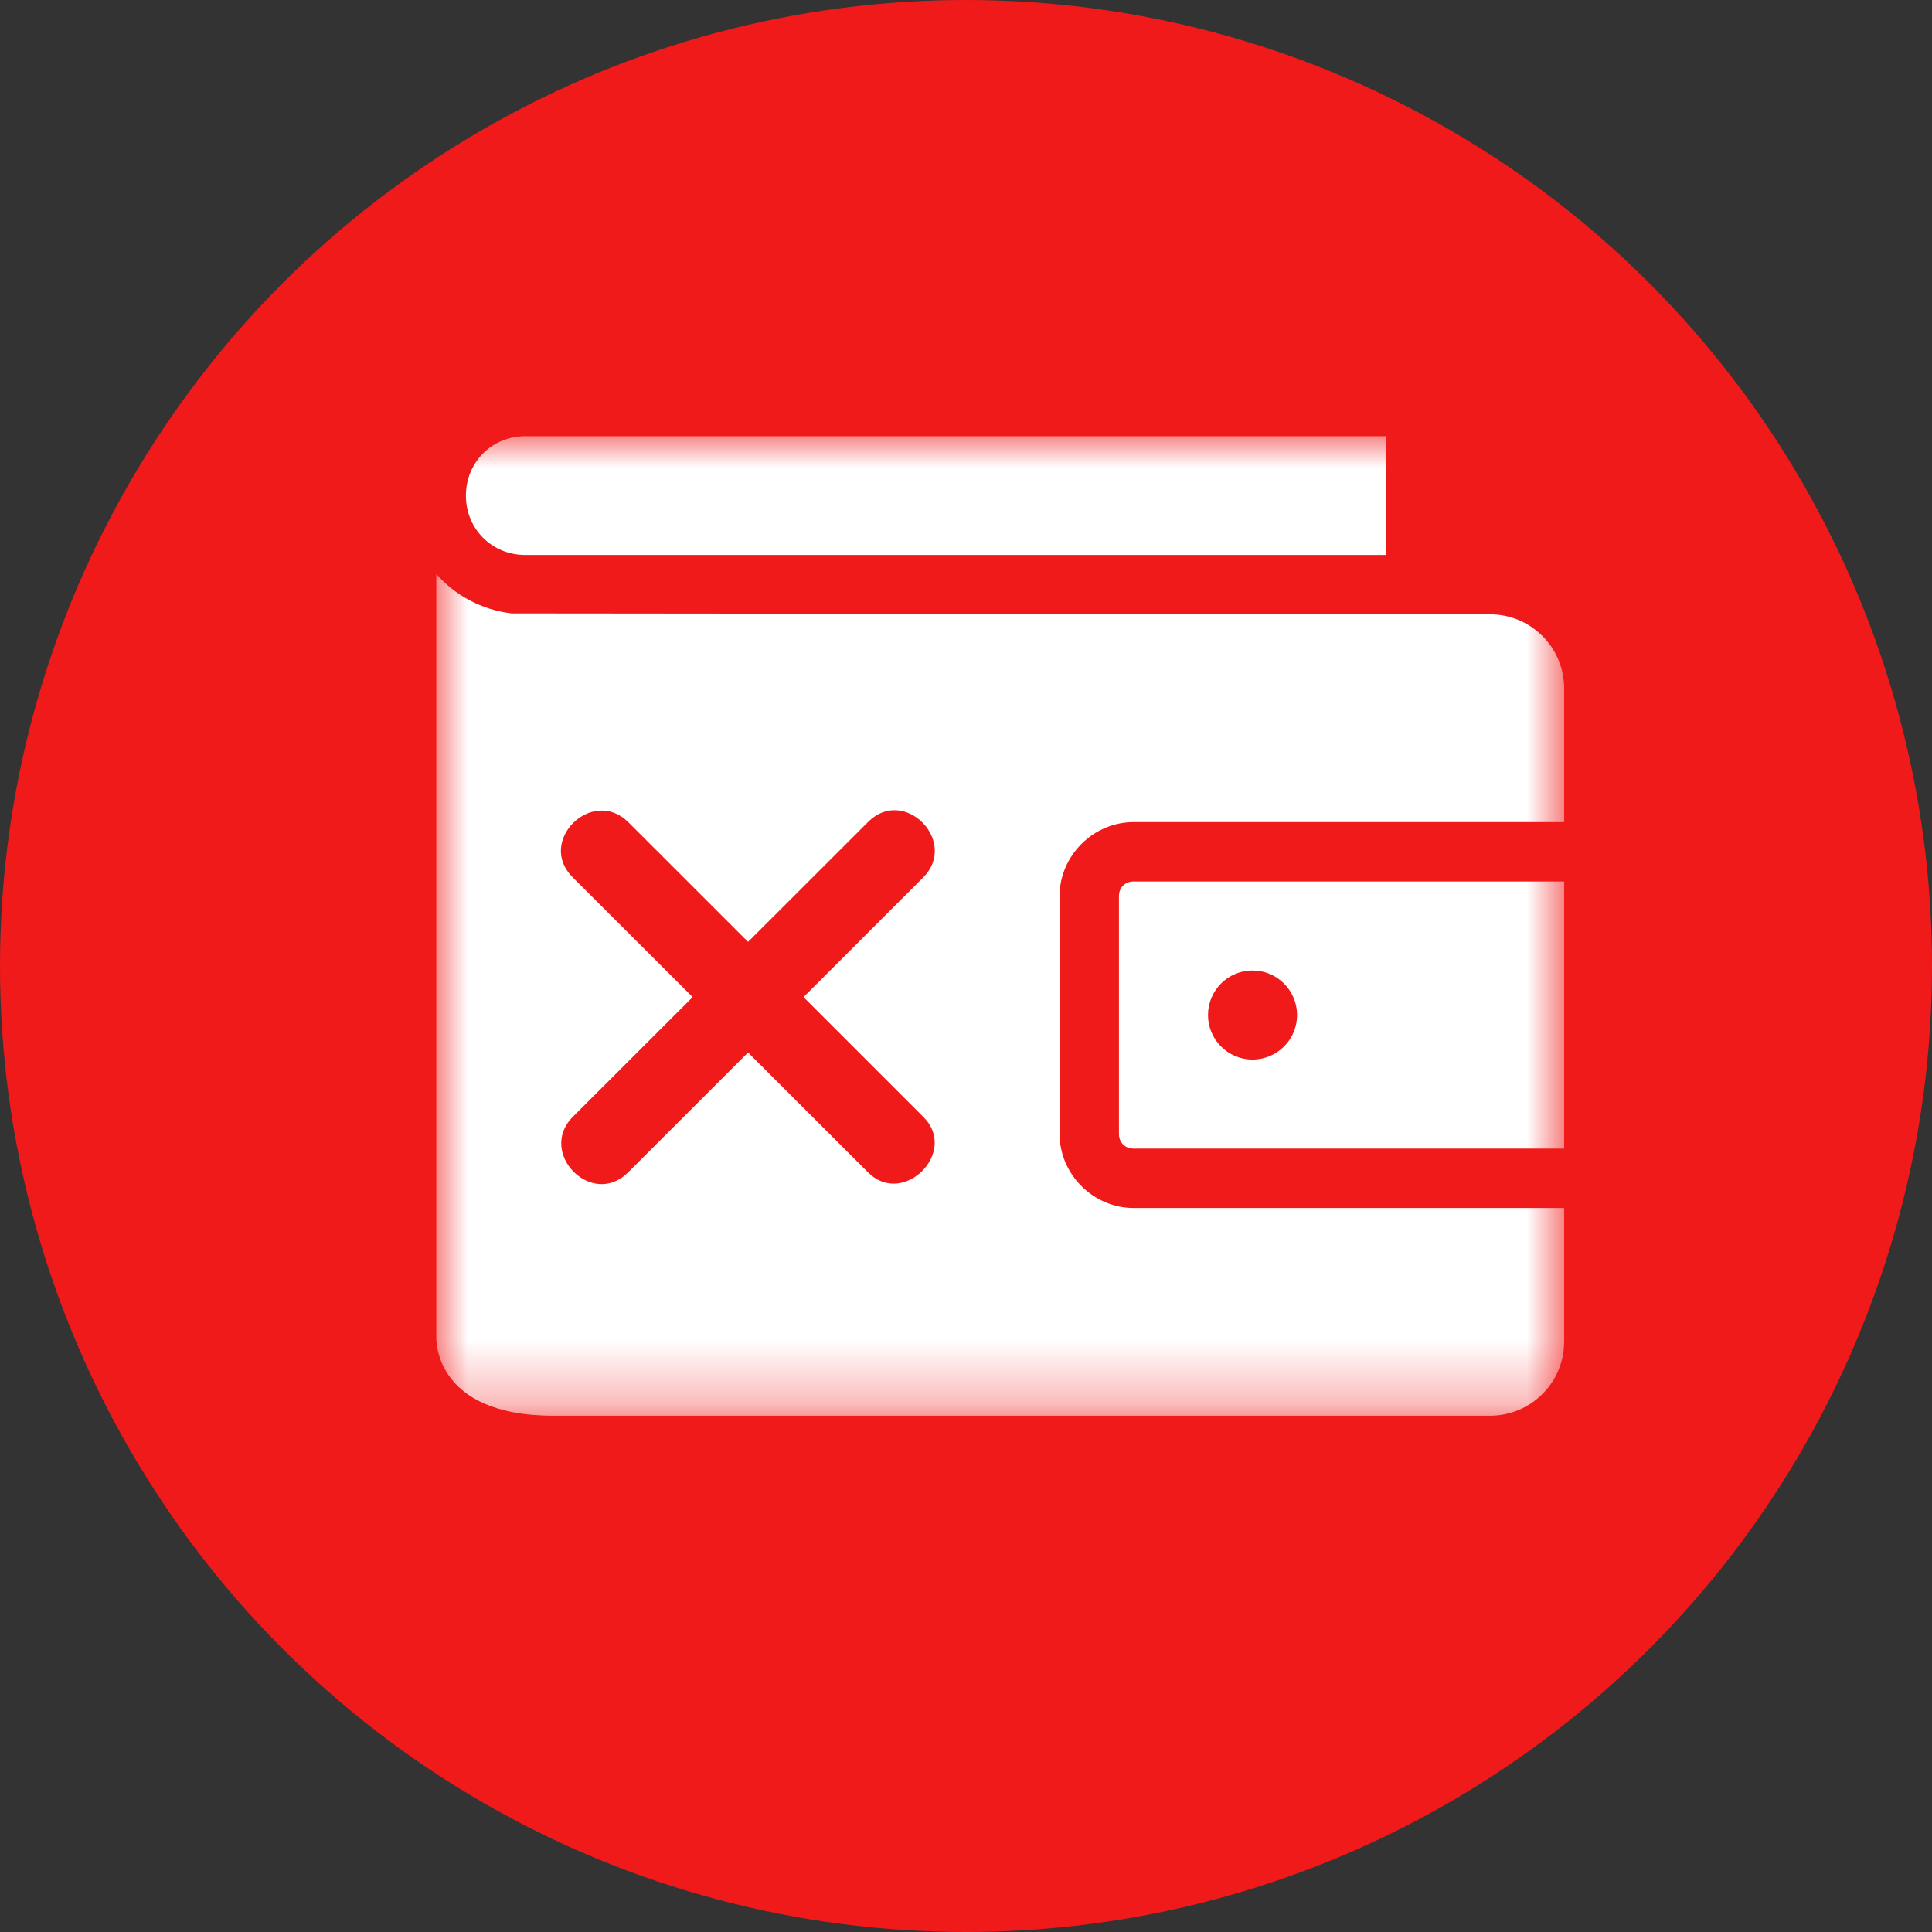 <?xml version="1.0" encoding="UTF-8"?>
<svg width="31px" height="31px" viewBox="0 0 31 31" version="1.1" xmlns="http://www.w3.org/2000/svg" xmlns:xlink="http://www.w3.org/1999/xlink">
    <rect x="0" y="0" width="31" height="31" fill="#333333" stroke="none"/>
    <!-- Generator: Sketch 59.1 (86144) - https://sketch.com -->
    <title>Group 14</title>
    <desc>Created with Sketch.</desc>
    <defs>
        <polygon id="path-1" points="0 -0 18.097 -0 18.097 15.716 0 15.716"></polygon>
    </defs>
    <g id="Page-1" stroke="none" stroke-width="1" fill="none" fill-rule="evenodd">
        <g id="Artboard" transform="translate(-776, -113)">
            <g id="Group-14" transform="translate(776, 113)">
                <circle id="Oval" fill="#F11A1A" cx="15.5" cy="15.5" r="15.5"></circle>
                <g id="Group-3" transform="translate(7, 7)">
                    <mask id="mask-2" fill="white">
                        <use xlink:href="#path-1"></use>
                    </mask>
                    <g id="Clip-2"></g>
                    <path d="M0.001,14.447 C0.001,14.447 -0.073,15.716 1.881,15.716 L0.001,14.447 Z M13.097,8.572 C13.492,8.572 13.812,8.892 13.812,9.287 C13.812,9.681 13.492,10.001 13.097,10.001 C12.703,10.001 12.383,9.681 12.383,9.287 C12.383,8.892 12.703,8.572 13.097,8.572 L13.097,8.572 Z M11.191,7.144 C11.052,7.144 10.954,7.242 10.954,7.381 L10.954,11.191 C10.954,11.332 11.052,11.43 11.191,11.43 L18.098,11.43 L18.098,7.144 L11.191,7.144 Z M1.881,15.716 L16.907,15.716 C17.566,15.716 18.098,15.184 18.098,14.525 L18.098,12.383 L11.191,12.383 C10.54,12.383 10.001,11.842 10.001,11.191 L10.001,7.381 C10.001,6.731 10.54,6.191 11.191,6.191 L18.098,6.191 L18.098,4.048 C18.098,3.389 17.566,2.857 16.907,2.857 L1.206,2.842 C0.729,2.785 0.303,2.554 0.001,2.211 L0.001,2.209 L0.001,14.447 L1.881,15.716 Z M1.429,-0.001 C0.893,-0.001 0.476,0.416 0.476,0.953 C0.476,1.488 0.893,1.905 1.429,1.905 L15.239,1.905 L15.239,-0.001 L1.429,-0.001 Z" id="Fill-1" fill="#FFFFFF" mask="url(#mask-2)"></path>
                </g>
				<path d="M4.93 5.813C4.293 5.176 3.641 4.525 3.003 3.888L1.077 5.813C0.498 6.389 -0.376 5.502 0.187 4.924L2.114 2.999L0.187 1.075C-0.39 0.498 0.498 -0.376 1.077 0.188L3.003 2.113C3.641 1.476 4.293 0.823 4.93 0.188C5.507 -0.39 6.382 0.498 5.818 1.075L3.893 2.999L5.818 4.924C6.382 5.486 5.493 6.375 4.93 5.813" transform="translate(9 13)" id="Fill-1#1" fill="#F11A1A" stroke="none" />
            </g>
        </g>
    </g>
</svg>